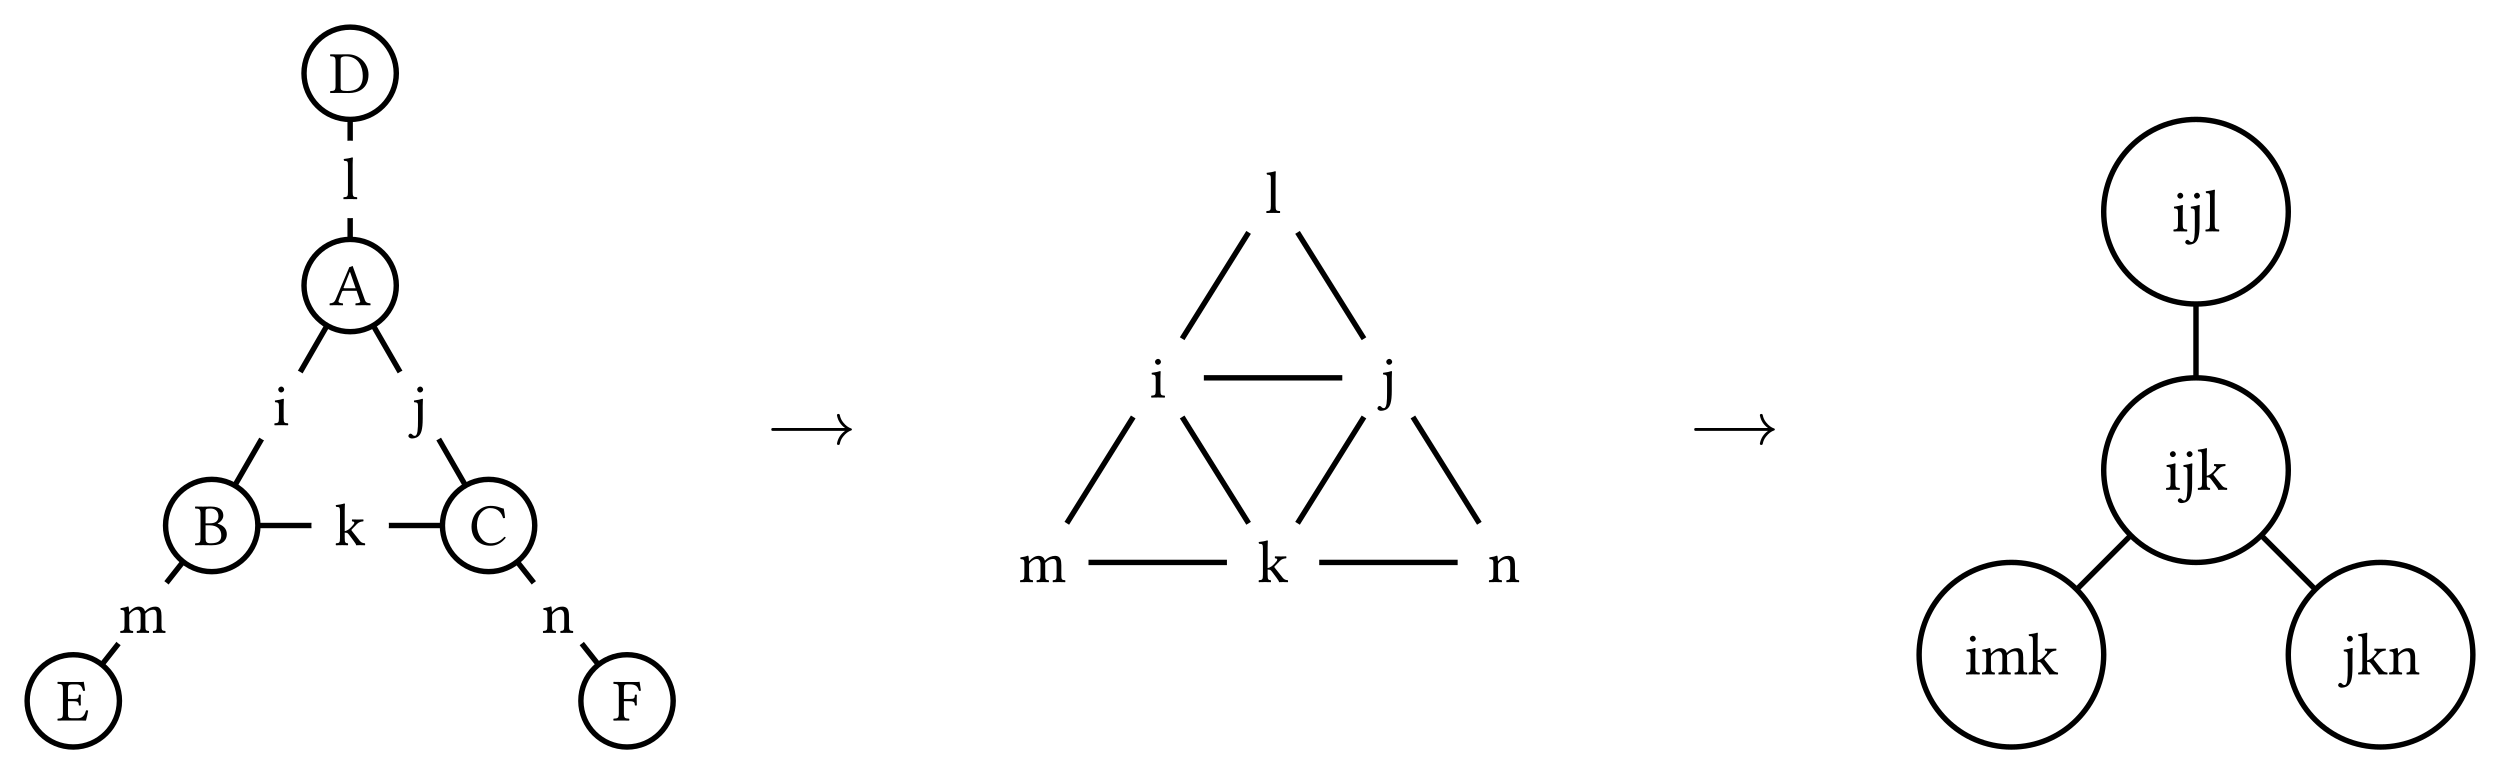 <svg class="typst-doc" viewBox="0 0 460.709 142.661" width="460.709pt" height="142.661pt" xmlns="http://www.w3.org/2000/svg" xmlns:xlink="http://www.w3.org/1999/xlink" xmlns:h5="http://www.w3.org/1999/xhtml">
    <path class="typst-shape" fill="#ffffff" fill-rule="nonzero" d="M 0 0 L 0 142.661 L 460.709 142.661 L 460.709 0 Z "/>
    <g>
        <g transform="translate(5 5)">
            <g class="typst-group">
                <g>
                    <g transform="translate(0 0)">
                        <g class="typst-group">
                            <g>
                                <g transform="translate(51.024 39.118)">
                                    <path class="typst-shape" fill="none" stroke="#000000" stroke-width="1" stroke-linecap="butt" stroke-linejoin="miter" stroke-miterlimit="4" d="M 8.504 0 C 13.196 0 17.008 3.812 17.008 8.504 C 17.008 8.504 17.008 8.504 17.008 8.504 C 17.008 13.196 13.196 17.008 8.504 17.008 C 8.504 17.008 8.504 17.008 8.504 17.008 C 3.812 17.008 0 13.196 0 8.504 C 0 8.504 0 8.504 0 8.504 C 0 3.812 3.812 0 8.504 0 C 8.504 0 8.504 0 8.504 0 Z "/>
                                </g>
                                <g transform="translate(55.705 44.003)">
                                    <g class="typst-group">
                                        <g>
                                            <g transform="translate(0 0)">
                                                <g class="typst-group">
                                                    <g>
                                                        <g transform="translate(0 7.238)">
                                                            <g class="typst-text" transform="scale(1, -1)">
                                                                <use xlink:href="#gE2C1D04E9E33294A6AD0A10CA6804AA6" x="0" fill="#000000" fill-rule="nonzero"/>
                                                            </g>
                                                        </g>
                                                    </g>
                                                </g>
                                            </g>
                                        </g>
                                    </g>
                                </g>
                                <g transform="translate(25.512 83.339)">
                                    <path class="typst-shape" fill="none" stroke="#000000" stroke-width="1" stroke-linecap="butt" stroke-linejoin="miter" stroke-miterlimit="4" d="M 8.504 0 C 13.196 0 17.008 3.812 17.008 8.504 C 17.008 8.504 17.008 8.504 17.008 8.504 C 17.008 13.196 13.196 17.008 8.504 17.008 C 8.504 17.008 8.504 17.008 8.504 17.008 C 3.812 17.008 0 13.196 0 8.504 C 0 8.504 0 8.504 0 8.504 C 0 3.812 3.812 0 8.504 0 C 8.504 0 8.504 0 8.504 0 Z "/>
                                </g>
                                <g transform="translate(30.782 88.224)">
                                    <g class="typst-group">
                                        <g>
                                            <g transform="translate(0 0)">
                                                <g class="typst-group">
                                                    <g>
                                                        <g transform="translate(0 7.238)">
                                                            <g class="typst-text" transform="scale(1, -1)">
                                                                <use xlink:href="#gAC49DF04F9C4A5C620B5546FEE443CAA" x="0" fill="#000000" fill-rule="nonzero"/>
                                                            </g>
                                                        </g>
                                                    </g>
                                                </g>
                                            </g>
                                        </g>
                                    </g>
                                </g>
                                <g transform="translate(76.535 83.339)">
                                    <path class="typst-shape" fill="none" stroke="#000000" stroke-width="1" stroke-linecap="butt" stroke-linejoin="miter" stroke-miterlimit="4" d="M 8.504 0 C 13.196 0 17.008 3.812 17.008 8.504 C 17.008 8.504 17.008 8.504 17.008 8.504 C 17.008 13.196 13.196 17.008 8.504 17.008 C 8.504 17.008 8.504 17.008 8.504 17.008 C 3.812 17.008 0 13.196 0 8.504 C 0 8.504 0 8.504 0 8.504 C 0 3.812 3.812 0 8.504 0 C 8.504 0 8.504 0 8.504 0 Z "/>
                                </g>
                                <g transform="translate(81.486 88.224)">
                                    <g class="typst-group">
                                        <g>
                                            <g transform="translate(0 0)">
                                                <g class="typst-group">
                                                    <g>
                                                        <g transform="translate(0 7.238)">
                                                            <g class="typst-text" transform="scale(1, -1)">
                                                                <use xlink:href="#g463FFA61D171B23E788A3A423E0C8A1D" x="0" fill="#000000" fill-rule="nonzero"/>
                                                            </g>
                                                        </g>
                                                    </g>
                                                </g>
                                            </g>
                                        </g>
                                    </g>
                                </g>
                                <g transform="translate(51.024 0)">
                                    <path class="typst-shape" fill="none" stroke="#000000" stroke-width="1" stroke-linecap="butt" stroke-linejoin="miter" stroke-miterlimit="4" d="M 8.504 0 C 13.196 0 17.008 3.812 17.008 8.504 C 17.008 8.504 17.008 8.504 17.008 8.504 C 17.008 13.196 13.196 17.008 8.504 17.008 C 8.504 17.008 8.504 17.008 8.504 17.008 C 3.812 17.008 0 13.196 0 8.504 C 0 8.504 0 8.504 0 8.504 C 0 3.812 3.812 0 8.504 0 C 8.504 0 8.504 0 8.504 0 Z "/>
                                </g>
                                <g transform="translate(55.672 4.885)">
                                    <g class="typst-group">
                                        <g>
                                            <g transform="translate(0 0)">
                                                <g class="typst-group">
                                                    <g>
                                                        <g transform="translate(0 7.238)">
                                                            <g class="typst-text" transform="scale(1, -1)">
                                                                <use xlink:href="#g40ECDE2378AD141170A222A3CFBEE5F3" x="0" fill="#000000" fill-rule="nonzero"/>
                                                            </g>
                                                        </g>
                                                    </g>
                                                </g>
                                            </g>
                                        </g>
                                    </g>
                                </g>
                                <g transform="translate(0 115.654)">
                                    <path class="typst-shape" fill="none" stroke="#000000" stroke-width="1" stroke-linecap="butt" stroke-linejoin="miter" stroke-miterlimit="4" d="M 8.504 0 C 13.196 0 17.008 3.812 17.008 8.504 C 17.008 8.504 17.008 8.504 17.008 8.504 C 17.008 13.196 13.196 17.008 8.504 17.008 C 8.504 17.008 8.504 17.008 8.504 17.008 C 3.812 17.008 0 13.196 0 8.504 C 0 8.504 0 8.504 0 8.504 C 0 3.812 3.812 0 8.504 0 C 8.504 0 8.504 0 8.504 0 Z "/>
                                </g>
                                <g transform="translate(5.44 120.538)">
                                    <g class="typst-group">
                                        <g>
                                            <g transform="translate(0 0)">
                                                <g class="typst-group">
                                                    <g>
                                                        <g transform="translate(0 7.238)">
                                                            <g class="typst-text" transform="scale(1, -1)">
                                                                <use xlink:href="#gE668E85DB3FF7900A62DF4ED1BDC891D" x="0" fill="#000000" fill-rule="nonzero"/>
                                                            </g>
                                                        </g>
                                                    </g>
                                                </g>
                                            </g>
                                        </g>
                                    </g>
                                </g>
                                <g transform="translate(102.047 115.654)">
                                    <path class="typst-shape" fill="none" stroke="#000000" stroke-width="1" stroke-linecap="butt" stroke-linejoin="miter" stroke-miterlimit="4" d="M 8.504 0 C 13.196 0 17.008 3.812 17.008 8.504 C 17.008 8.504 17.008 8.504 17.008 8.504 C 17.008 13.196 13.196 17.008 8.504 17.008 C 8.504 17.008 8.504 17.008 8.504 17.008 C 3.812 17.008 0 13.196 0 8.504 C 0 8.504 0 8.504 0 8.504 C 0 3.812 3.812 0 8.504 0 C 8.504 0 8.504 0 8.504 0 Z "/>
                                </g>
                                <g transform="translate(107.884 120.538)">
                                    <g class="typst-group">
                                        <g>
                                            <g transform="translate(0 0)">
                                                <g class="typst-group">
                                                    <g>
                                                        <g transform="translate(0 7.238)">
                                                            <g class="typst-text" transform="scale(1, -1)">
                                                                <use xlink:href="#gE81AD2614354FBA2602AB914CC2F92CF" x="0" fill="#000000" fill-rule="nonzero"/>
                                                            </g>
                                                        </g>
                                                    </g>
                                                </g>
                                            </g>
                                        </g>
                                    </g>
                                </g>
                                <g transform="translate(38.265 54.988)">
                                    <path class="typst-shape" fill="none" stroke="#000000" stroke-width="1" stroke-linecap="butt" stroke-linejoin="miter" stroke-miterlimit="4" d="M 17.013 0 C 17.013 0 0 29.489 0 29.489 "/>
                                </g>
                                <g transform="translate(42.52 91.843)">
                                    <path class="typst-shape" fill="none" stroke="#000000" stroke-width="1" stroke-linecap="butt" stroke-linejoin="miter" stroke-miterlimit="4" d="M 0 0 C 0 0 34.016 0 34.016 0 "/>
                                </g>
                                <g transform="translate(63.777 54.988)">
                                    <path class="typst-shape" fill="none" stroke="#000000" stroke-width="1" stroke-linecap="butt" stroke-linejoin="miter" stroke-miterlimit="4" d="M 0 0 C 0 0 17.013 29.489 17.013 29.489 "/>
                                </g>
                                <g transform="translate(59.528 17.008)">
                                    <path class="typst-shape" fill="none" stroke="#000000" stroke-width="1" stroke-linecap="butt" stroke-linejoin="miter" stroke-miterlimit="4" d="M 0 22.11 C 0 22.11 0 0 0 0 "/>
                                </g>
                                <g transform="translate(13.772 98.516)">
                                    <path class="typst-shape" fill="none" stroke="#000000" stroke-width="1" stroke-linecap="butt" stroke-linejoin="miter" stroke-miterlimit="4" d="M 14.975 0 C 14.975 0 0 18.969 0 18.969 "/>
                                </g>
                                <g transform="translate(90.308 98.516)">
                                    <path class="typst-shape" fill="none" stroke="#000000" stroke-width="1" stroke-linecap="butt" stroke-linejoin="miter" stroke-miterlimit="4" d="M 0 0 C 0 0 14.975 18.969 14.975 18.969 "/>
                                </g>
                                <g transform="translate(39.628 62.589)">
                                    <path class="typst-shape" fill="#ffffff" fill-rule="nonzero" d="M 7.143 0 C 11.085 0 14.287 3.202 14.287 7.143 C 14.287 7.143 14.287 7.143 14.287 7.143 C 14.287 11.085 11.085 14.287 7.143 14.287 C 7.143 14.287 7.143 14.287 7.143 14.287 C 3.202 14.287 0 11.085 0 7.143 C 0 7.143 0 7.143 0 7.143 C 0 3.202 3.202 0 7.143 0 C 7.143 0 7.143 0 7.143 0 Z "/>
                                </g>
                                <g transform="translate(45.281 66.113)">
                                    <g class="typst-group">
                                        <g>
                                            <g transform="translate(0 0)">
                                                <g class="typst-group">
                                                    <g>
                                                        <g transform="translate(0 7.238)">
                                                            <g class="typst-text" transform="scale(1, -1)">
                                                                <use xlink:href="#gE6CD62E35212449F1D931146A178140B" x="0" fill="#000000" fill-rule="nonzero"/>
                                                            </g>
                                                        </g>
                                                    </g>
                                                </g>
                                            </g>
                                        </g>
                                    </g>
                                </g>
                                <g transform="translate(65.14 62.589)">
                                    <path class="typst-shape" fill="#ffffff" fill-rule="nonzero" d="M 7.143 0 C 11.085 0 14.287 3.202 14.287 7.143 C 14.287 7.143 14.287 7.143 14.287 7.143 C 14.287 11.085 11.085 14.287 7.143 14.287 C 7.143 14.287 7.143 14.287 7.143 14.287 C 3.202 14.287 0 11.085 0 7.143 C 0 7.143 0 7.143 0 7.143 C 0 3.202 3.202 0 7.143 0 C 7.143 0 7.143 0 7.143 0 Z "/>
                                </g>
                                <g transform="translate(70.787 66.113)">
                                    <g class="typst-group">
                                        <g>
                                            <g transform="translate(0 0)">
                                                <g class="typst-group">
                                                    <g>
                                                        <g transform="translate(0 7.238)">
                                                            <g class="typst-text" transform="scale(1, -1)">
                                                                <use xlink:href="#gE0B0099439D21963305D97946321858A" x="0" fill="#000000" fill-rule="nonzero"/>
                                                            </g>
                                                        </g>
                                                    </g>
                                                </g>
                                            </g>
                                        </g>
                                    </g>
                                </g>
                                <g transform="translate(52.384 84.699)">
                                    <path class="typst-shape" fill="#ffffff" fill-rule="nonzero" d="M 7.143 0 C 11.085 0 14.287 3.202 14.287 7.143 C 14.287 7.143 14.287 7.143 14.287 7.143 C 14.287 11.085 11.085 14.287 7.143 14.287 C 7.143 14.287 7.143 14.287 7.143 14.287 C 3.202 14.287 0 11.085 0 7.143 C 0 7.143 0 7.143 0 7.143 C 0 3.202 3.202 0 7.143 0 C 7.143 0 7.143 0 7.143 0 Z "/>
                                </g>
                                <g transform="translate(56.712 88.224)">
                                    <g class="typst-group">
                                        <g>
                                            <g transform="translate(0 0)">
                                                <g class="typst-group">
                                                    <g>
                                                        <g transform="translate(0 7.238)">
                                                            <g class="typst-text" transform="scale(1, -1)">
                                                                <use xlink:href="#g60FC566070BBAE5E706D57D1F1286AAC" x="0" fill="#000000" fill-rule="nonzero"/>
                                                            </g>
                                                        </g>
                                                    </g>
                                                </g>
                                            </g>
                                        </g>
                                    </g>
                                </g>
                                <g transform="translate(52.384 20.92)">
                                    <path class="typst-shape" fill="#ffffff" fill-rule="nonzero" d="M 7.143 0 C 11.085 0 14.287 3.202 14.287 7.143 C 14.287 7.143 14.287 7.143 14.287 7.143 C 14.287 11.085 11.085 14.287 7.143 14.287 C 7.143 14.287 7.143 14.287 7.143 14.287 C 3.202 14.287 0 11.085 0 7.143 C 0 7.143 0 7.143 0 7.143 C 0 3.202 3.202 0 7.143 0 C 7.143 0 7.143 0 7.143 0 Z "/>
                                </g>
                                <g transform="translate(58.076 24.444)">
                                    <g class="typst-group">
                                        <g>
                                            <g transform="translate(0 0)">
                                                <g class="typst-group">
                                                    <g>
                                                        <g transform="translate(0 7.238)">
                                                            <g class="typst-text" transform="scale(1, -1)">
                                                                <use xlink:href="#gD239FBE91C39F9CA0BA7EA55BE2826A" x="0" fill="#000000" fill-rule="nonzero"/>
                                                            </g>
                                                        </g>
                                                    </g>
                                                </g>
                                            </g>
                                        </g>
                                    </g>
                                </g>
                                <g transform="translate(14.117 100.857)">
                                    <path class="typst-shape" fill="#ffffff" fill-rule="nonzero" d="M 7.143 0 C 11.085 0 14.287 3.202 14.287 7.143 C 14.287 7.143 14.287 7.143 14.287 7.143 C 14.287 11.085 11.085 14.287 7.143 14.287 C 7.143 14.287 7.143 14.287 7.143 14.287 C 3.202 14.287 0 11.085 0 7.143 C 0 7.143 0 7.143 0 7.143 C 0 3.202 3.202 0 7.143 0 C 7.143 0 7.143 0 7.143 0 Z "/>
                                </g>
                                <g transform="translate(16.915 104.381)">
                                    <g class="typst-group">
                                        <g>
                                            <g transform="translate(0 0)">
                                                <g class="typst-group">
                                                    <g>
                                                        <g transform="translate(0 7.238)">
                                                            <g class="typst-text" transform="scale(1, -1)">
                                                                <use xlink:href="#g27D042DCF3FEFAE4F08C5E5D413258FE" x="0" fill="#000000" fill-rule="nonzero"/>
                                                            </g>
                                                        </g>
                                                    </g>
                                                </g>
                                            </g>
                                        </g>
                                    </g>
                                </g>
                                <g transform="translate(90.652 100.857)">
                                    <path class="typst-shape" fill="#ffffff" fill-rule="nonzero" d="M 7.143 0 C 11.085 0 14.287 3.202 14.287 7.143 C 14.287 7.143 14.287 7.143 14.287 7.143 C 14.287 11.085 11.085 14.287 7.143 14.287 C 7.143 14.287 7.143 14.287 7.143 14.287 C 3.202 14.287 0 11.085 0 7.143 C 0 7.143 0 7.143 0 7.143 C 0 3.202 3.202 0 7.143 0 C 7.143 0 7.143 0 7.143 0 Z "/>
                                </g>
                                <g transform="translate(94.814 104.381)">
                                    <g class="typst-group">
                                        <g>
                                            <g transform="translate(0 0)">
                                                <g class="typst-group">
                                                    <g>
                                                        <g transform="translate(0 7.238)">
                                                            <g class="typst-text" transform="scale(1, -1)">
                                                                <use xlink:href="#gCB1374B96F260CCE6BD9B97CC1758C24" x="0" fill="#000000" fill-rule="nonzero"/>
                                                            </g>
                                                        </g>
                                                    </g>
                                                </g>
                                            </g>
                                        </g>
                                    </g>
                                </g>
                                <g transform="translate(136.52 69.377)">
                                    <g class="typst-group">
                                        <g>
                                            <g transform="translate(0 0)">
                                                <g class="typst-group">
                                                    <g>
                                                        <g transform="translate(0 7.513)">
                                                            <g class="typst-text" transform="scale(1, -1)">
                                                                <use xlink:href="#g9902E3332589F6C56068093B011EE6D1" x="0" fill="#000000" fill-rule="nonzero"/>
                                                            </g>
                                                        </g>
                                                    </g>
                                                </g>
                                            </g>
                                        </g>
                                    </g>
                                </g>
                                <g transform="translate(199.843 56.126)">
                                    <path class="typst-shape" fill="none" d="M 8.504 0 C 13.196 0 17.008 3.812 17.008 8.504 C 17.008 8.504 17.008 8.504 17.008 8.504 C 17.008 13.196 13.196 17.008 8.504 17.008 C 8.504 17.008 8.504 17.008 8.504 17.008 C 3.812 17.008 0 13.196 0 8.504 C 0 8.504 0 8.504 0 8.504 C 0 3.812 3.812 0 8.504 0 C 8.504 0 8.504 0 8.504 0 Z "/>
                                </g>
                                <g transform="translate(206.856 61.011)">
                                    <g class="typst-group">
                                        <g>
                                            <g transform="translate(0 0)">
                                                <g class="typst-group">
                                                    <g>
                                                        <g transform="translate(0 7.238)">
                                                            <g class="typst-text" transform="scale(1, -1)">
                                                                <use xlink:href="#gE6CD62E35212449F1D931146A178140B" x="0" fill="#000000" fill-rule="nonzero"/>
                                                            </g>
                                                        </g>
                                                    </g>
                                                </g>
                                            </g>
                                        </g>
                                    </g>
                                </g>
                                <g transform="translate(242.362 56.126)">
                                    <path class="typst-shape" fill="none" d="M 8.504 0 C 13.196 0 17.008 3.812 17.008 8.504 C 17.008 8.504 17.008 8.504 17.008 8.504 C 17.008 13.196 13.196 17.008 8.504 17.008 C 8.504 17.008 8.504 17.008 8.504 17.008 C 3.812 17.008 0 13.196 0 8.504 C 0 8.504 0 8.504 0 8.504 C 0 3.812 3.812 0 8.504 0 C 8.504 0 8.504 0 8.504 0 Z "/>
                                </g>
                                <g transform="translate(249.37 61.011)">
                                    <g class="typst-group">
                                        <g>
                                            <g transform="translate(0 0)">
                                                <g class="typst-group">
                                                    <g>
                                                        <g transform="translate(0 7.238)">
                                                            <g class="typst-text" transform="scale(1, -1)">
                                                                <use xlink:href="#gE0B0099439D21963305D97946321858A" x="0" fill="#000000" fill-rule="nonzero"/>
                                                            </g>
                                                        </g>
                                                    </g>
                                                </g>
                                            </g>
                                        </g>
                                    </g>
                                </g>
                                <g transform="translate(221.102 90.142)">
                                    <path class="typst-shape" fill="none" d="M 8.504 0 C 13.196 0 17.008 3.812 17.008 8.504 C 17.008 8.504 17.008 8.504 17.008 8.504 C 17.008 13.196 13.196 17.008 8.504 17.008 C 8.504 17.008 8.504 17.008 8.504 17.008 C 3.812 17.008 0 13.196 0 8.504 C 0 8.504 0 8.504 0 8.504 C 0 3.812 3.812 0 8.504 0 C 8.504 0 8.504 0 8.504 0 Z "/>
                                </g>
                                <g transform="translate(226.79 95.027)">
                                    <g class="typst-group">
                                        <g>
                                            <g transform="translate(0 0)">
                                                <g class="typst-group">
                                                    <g>
                                                        <g transform="translate(0 7.238)">
                                                            <g class="typst-text" transform="scale(1, -1)">
                                                                <use xlink:href="#g60FC566070BBAE5E706D57D1F1286AAC" x="0" fill="#000000" fill-rule="nonzero"/>
                                                            </g>
                                                        </g>
                                                    </g>
                                                </g>
                                            </g>
                                        </g>
                                    </g>
                                </g>
                                <g transform="translate(221.102 22.11)">
                                    <path class="typst-shape" fill="none" d="M 8.504 0 C 13.196 0 17.008 3.812 17.008 8.504 C 17.008 8.504 17.008 8.504 17.008 8.504 C 17.008 13.196 13.196 17.008 8.504 17.008 C 8.504 17.008 8.504 17.008 8.504 17.008 C 3.812 17.008 0 13.196 0 8.504 C 0 8.504 0 8.504 0 8.504 C 0 3.812 3.812 0 8.504 0 C 8.504 0 8.504 0 8.504 0 Z "/>
                                </g>
                                <g transform="translate(228.154 26.995)">
                                    <g class="typst-group">
                                        <g>
                                            <g transform="translate(0 0)">
                                                <g class="typst-group">
                                                    <g>
                                                        <g transform="translate(0 7.238)">
                                                            <g class="typst-text" transform="scale(1, -1)">
                                                                <use xlink:href="#gD239FBE91C39F9CA0BA7EA55BE2826A" x="0" fill="#000000" fill-rule="nonzero"/>
                                                            </g>
                                                        </g>
                                                    </g>
                                                </g>
                                            </g>
                                        </g>
                                    </g>
                                </g>
                                <g transform="translate(178.583 90.142)">
                                    <path class="typst-shape" fill="none" d="M 8.504 0 C 13.196 0 17.008 3.812 17.008 8.504 C 17.008 8.504 17.008 8.504 17.008 8.504 C 17.008 13.196 13.196 17.008 8.504 17.008 C 8.504 17.008 8.504 17.008 8.504 17.008 C 3.812 17.008 0 13.196 0 8.504 C 0 8.504 0 8.504 0 8.504 C 0 3.812 3.812 0 8.504 0 C 8.504 0 8.504 0 8.504 0 Z "/>
                                </g>
                                <g transform="translate(182.742 95.027)">
                                    <g class="typst-group">
                                        <g>
                                            <g transform="translate(0 0)">
                                                <g class="typst-group">
                                                    <g>
                                                        <g transform="translate(0 7.238)">
                                                            <g class="typst-text" transform="scale(1, -1)">
                                                                <use xlink:href="#g27D042DCF3FEFAE4F08C5E5D413258FE" x="0" fill="#000000" fill-rule="nonzero"/>
                                                            </g>
                                                        </g>
                                                    </g>
                                                </g>
                                            </g>
                                        </g>
                                    </g>
                                </g>
                                <g transform="translate(263.622 90.142)">
                                    <path class="typst-shape" fill="none" d="M 8.504 0 C 13.196 0 17.008 3.812 17.008 8.504 C 17.008 8.504 17.008 8.504 17.008 8.504 C 17.008 13.196 13.196 17.008 8.504 17.008 C 8.504 17.008 8.504 17.008 8.504 17.008 C 3.812 17.008 0 13.196 0 8.504 C 0 8.504 0 8.504 0 8.504 C 0 3.812 3.812 0 8.504 0 C 8.504 0 8.504 0 8.504 0 Z "/>
                                </g>
                                <g transform="translate(269.145 95.027)">
                                    <g class="typst-group">
                                        <g>
                                            <g transform="translate(0 0)">
                                                <g class="typst-group">
                                                    <g>
                                                        <g transform="translate(0 7.238)">
                                                            <g class="typst-text" transform="scale(1, -1)">
                                                                <use xlink:href="#gCB1374B96F260CCE6BD9B97CC1758C24" x="0" fill="#000000" fill-rule="nonzero"/>
                                                            </g>
                                                        </g>
                                                    </g>
                                                </g>
                                            </g>
                                        </g>
                                    </g>
                                </g>
                                <g transform="translate(216.85 64.63)">
                                    <path class="typst-shape" fill="none" stroke="#000000" stroke-width="1" stroke-linecap="butt" stroke-linejoin="miter" stroke-miterlimit="4" d="M 0 0 C 0 0 25.512 0 25.512 0 "/>
                                </g>
                                <g transform="translate(212.853 71.841)">
                                    <path class="typst-shape" fill="none" stroke="#000000" stroke-width="1" stroke-linecap="butt" stroke-linejoin="miter" stroke-miterlimit="4" d="M 0 0 C 0 0 12.246 19.594 12.246 19.594 "/>
                                </g>
                                <g transform="translate(234.113 71.841)">
                                    <path class="typst-shape" fill="none" stroke="#000000" stroke-width="1" stroke-linecap="butt" stroke-linejoin="miter" stroke-miterlimit="4" d="M 12.246 0 C 12.246 0 0 19.594 0 19.594 "/>
                                </g>
                                <g transform="translate(191.593 71.841)">
                                    <path class="typst-shape" fill="none" stroke="#000000" stroke-width="1" stroke-linecap="butt" stroke-linejoin="miter" stroke-miterlimit="4" d="M 12.246 0 C 12.246 0 0 19.594 0 19.594 "/>
                                </g>
                                <g transform="translate(255.373 71.841)">
                                    <path class="typst-shape" fill="none" stroke="#000000" stroke-width="1" stroke-linecap="butt" stroke-linejoin="miter" stroke-miterlimit="4" d="M 0 0 C 0 0 12.246 19.594 12.246 19.594 "/>
                                </g>
                                <g transform="translate(212.853 37.825)">
                                    <path class="typst-shape" fill="none" stroke="#000000" stroke-width="1" stroke-linecap="butt" stroke-linejoin="miter" stroke-miterlimit="4" d="M 0 19.594 C 0 19.594 12.246 0 12.246 0 "/>
                                </g>
                                <g transform="translate(195.591 98.646)">
                                    <path class="typst-shape" fill="none" stroke="#000000" stroke-width="1" stroke-linecap="butt" stroke-linejoin="miter" stroke-miterlimit="4" d="M 25.512 0 C 25.512 0 0 0 0 0 "/>
                                </g>
                                <g transform="translate(238.11 98.646)">
                                    <path class="typst-shape" fill="none" stroke="#000000" stroke-width="1" stroke-linecap="butt" stroke-linejoin="miter" stroke-miterlimit="4" d="M 0 0 C 0 0 25.512 0 25.512 0 "/>
                                </g>
                                <g transform="translate(234.113 37.825)">
                                    <path class="typst-shape" fill="none" stroke="#000000" stroke-width="1" stroke-linecap="butt" stroke-linejoin="miter" stroke-miterlimit="4" d="M 12.246 19.594 C 12.246 19.594 0 0 0 0 "/>
                                </g>
                                <g transform="translate(306.599 69.377)">
                                    <g class="typst-group">
                                        <g>
                                            <g transform="translate(0 0)">
                                                <g class="typst-group">
                                                    <g>
                                                        <g transform="translate(0 7.513)">
                                                            <g class="typst-text" transform="scale(1, -1)">
                                                                <use xlink:href="#g9902E3332589F6C56068093B011EE6D1" x="0" fill="#000000" fill-rule="nonzero"/>
                                                            </g>
                                                        </g>
                                                    </g>
                                                </g>
                                            </g>
                                        </g>
                                    </g>
                                </g>
                                <g transform="translate(382.677 64.63)">
                                    <path class="typst-shape" fill="none" stroke="#000000" stroke-width="1" stroke-linecap="butt" stroke-linejoin="miter" stroke-miterlimit="4" d="M 17.008 0 C 26.393 0 34.016 7.623 34.016 17.008 C 34.016 17.008 34.016 17.008 34.016 17.008 C 34.016 26.393 26.393 34.016 17.008 34.016 C 17.008 34.016 17.008 34.016 17.008 34.016 C 7.623 34.016 0 26.393 0 17.008 C 0 17.008 0 17.008 0 17.008 C 0 7.623 7.623 0 17.008 0 C 17.008 0 17.008 0 17.008 0 Z "/>
                                </g>
                                <g transform="translate(393.883 78.019)">
                                    <g class="typst-group">
                                        <g>
                                            <g transform="translate(0 0)">
                                                <g class="typst-group">
                                                    <g>
                                                        <g transform="translate(0 7.238)">
                                                            <g class="typst-text" transform="scale(1, -1)">
                                                                <use xlink:href="#gE6CD62E35212449F1D931146A178140B" x="0" fill="#000000" fill-rule="nonzero"/>
                                                                <use xlink:href="#gE0B0099439D21963305D97946321858A" x="2.981" fill="#000000" fill-rule="nonzero"/>
                                                                <use xlink:href="#g60FC566070BBAE5E706D57D1F1286AAC" x="5.973" fill="#000000" fill-rule="nonzero"/>
                                                            </g>
                                                        </g>
                                                    </g>
                                                </g>
                                            </g>
                                        </g>
                                    </g>
                                </g>
                                <g transform="translate(382.677 17.008)">
                                    <path class="typst-shape" fill="none" stroke="#000000" stroke-width="1" stroke-linecap="butt" stroke-linejoin="miter" stroke-miterlimit="4" d="M 17.008 0 C 26.393 0 34.016 7.623 34.016 17.008 C 34.016 17.008 34.016 17.008 34.016 17.008 C 34.016 26.393 26.393 34.016 17.008 34.016 C 17.008 34.016 17.008 34.016 17.008 34.016 C 7.623 34.016 0 26.393 0 17.008 C 0 17.008 0 17.008 0 17.008 C 0 7.623 7.623 0 17.008 0 C 17.008 0 17.008 0 17.008 0 Z "/>
                                </g>
                                <g transform="translate(395.247 30.397)">
                                    <g class="typst-group">
                                        <g>
                                            <g transform="translate(0 0)">
                                                <g class="typst-group">
                                                    <g>
                                                        <g transform="translate(0 7.238)">
                                                            <g class="typst-text" transform="scale(1, -1)">
                                                                <use xlink:href="#gE6CD62E35212449F1D931146A178140B" x="0" fill="#000000" fill-rule="nonzero"/>
                                                                <use xlink:href="#gE0B0099439D21963305D97946321858A" x="2.981" fill="#000000" fill-rule="nonzero"/>
                                                                <use xlink:href="#gD239FBE91C39F9CA0BA7EA55BE2826A" x="5.973" fill="#000000" fill-rule="nonzero"/>
                                                            </g>
                                                        </g>
                                                    </g>
                                                </g>
                                            </g>
                                        </g>
                                    </g>
                                </g>
                                <g transform="translate(348.661 98.646)">
                                    <path class="typst-shape" fill="none" stroke="#000000" stroke-width="1" stroke-linecap="butt" stroke-linejoin="miter" stroke-miterlimit="4" d="M 17.008 0 C 26.393 0 34.016 7.623 34.016 17.008 C 34.016 17.008 34.016 17.008 34.016 17.008 C 34.016 26.393 26.393 34.016 17.008 34.016 C 17.008 34.016 17.008 34.016 17.008 34.016 C 7.623 34.016 0 26.393 0 17.008 C 0 17.008 0 17.008 0 17.008 C 0 7.623 7.623 0 17.008 0 C 17.008 0 17.008 0 17.008 0 Z "/>
                                </g>
                                <g transform="translate(357.018 112.035)">
                                    <g class="typst-group">
                                        <g>
                                            <g transform="translate(0 0)">
                                                <g class="typst-group">
                                                    <g>
                                                        <g transform="translate(0 7.238)">
                                                            <g class="typst-text" transform="scale(1, -1)">
                                                                <use xlink:href="#gE6CD62E35212449F1D931146A178140B" x="0" fill="#000000" fill-rule="nonzero"/>
                                                                <use xlink:href="#g27D042DCF3FEFAE4F08C5E5D413258FE" x="2.981" fill="#000000" fill-rule="nonzero"/>
                                                                <use xlink:href="#g60FC566070BBAE5E706D57D1F1286AAC" x="11.671" fill="#000000" fill-rule="nonzero"/>
                                                            </g>
                                                        </g>
                                                    </g>
                                                </g>
                                            </g>
                                        </g>
                                    </g>
                                </g>
                                <g transform="translate(416.693 98.646)">
                                    <path class="typst-shape" fill="none" stroke="#000000" stroke-width="1" stroke-linecap="butt" stroke-linejoin="miter" stroke-miterlimit="4" d="M 17.008 0 C 26.393 0 34.016 7.623 34.016 17.008 C 34.016 17.008 34.016 17.008 34.016 17.008 C 34.016 26.393 26.393 34.016 17.008 34.016 C 17.008 34.016 17.008 34.016 17.008 34.016 C 7.623 34.016 0 26.393 0 17.008 C 0 17.008 0 17.008 0 17.008 C 0 7.623 7.623 0 17.008 0 C 17.008 0 17.008 0 17.008 0 Z "/>
                                </g>
                                <g transform="translate(426.408 112.035)">
                                    <g class="typst-group">
                                        <g>
                                            <g transform="translate(0 0)">
                                                <g class="typst-group">
                                                    <g>
                                                        <g transform="translate(0 7.238)">
                                                            <g class="typst-text" transform="scale(1, -1)">
                                                                <use xlink:href="#gE0B0099439D21963305D97946321858A" x="0" fill="#000000" fill-rule="nonzero"/>
                                                                <use xlink:href="#g60FC566070BBAE5E706D57D1F1286AAC" x="2.992" fill="#000000" fill-rule="nonzero"/>
                                                                <use xlink:href="#gCB1374B96F260CCE6BD9B97CC1758C24" x="8.624" fill="#000000" fill-rule="nonzero"/>
                                                            </g>
                                                        </g>
                                                    </g>
                                                </g>
                                            </g>
                                        </g>
                                    </g>
                                </g>
                                <g transform="translate(399.685 51.024)">
                                    <path class="typst-shape" fill="none" stroke="#000000" stroke-width="1" stroke-linecap="butt" stroke-linejoin="miter" stroke-miterlimit="4" d="M 0 13.606 C 0 13.606 0 0 0 0 "/>
                                </g>
                                <g transform="translate(377.692 93.661)">
                                    <path class="typst-shape" fill="none" stroke="#000000" stroke-width="1" stroke-linecap="butt" stroke-linejoin="miter" stroke-miterlimit="4" d="M 9.969 0 C 9.969 0 0 9.969 0 9.969 "/>
                                </g>
                                <g transform="translate(411.708 93.661)">
                                    <path class="typst-shape" fill="none" stroke="#000000" stroke-width="1" stroke-linecap="butt" stroke-linejoin="miter" stroke-miterlimit="4" d="M 0 0 C 0 0 9.969 9.969 9.969 9.969 "/>
                                </g>
                            </g>
                        </g>
                    </g>
                </g>
            </g>
        </g>
    </g>
    <defs id="glyph">
        <symbol id="gE2C1D04E9E33294A6AD0A10CA6804AA6" overflow="visible">
            <path d="M 1.705 0.869 L 2.31 2.464 C 2.365 2.607 2.431 2.651 2.695 2.651 L 5.016 2.651 L 5.654 0.792 C 5.786 0.418 5.368 0.374 4.84 0.341 C 4.774 0.275 4.774 0.044 4.84 -0.022 C 5.247 -0.011 5.852 0 6.281 0 C 6.732 0 7.15 -0.011 7.535 -0.022 C 7.601 0.044 7.601 0.275 7.535 0.341 C 7.106 0.385 6.732 0.418 6.545 0.946 L 4.279 7.238 C 4.114 7.139 3.817 7.018 3.674 7.018 L 1.177 1.122 C 0.891 0.44 0.561 0.374 0.077 0.341 C 0.011 0.275 0.011 0.044 0.077 -0.022 C 0.363 -0.011 0.726 0 1.056 0 C 1.507 0 2.057 -0.011 2.464 -0.022 C 2.53 0.044 2.53 0.275 2.464 0.341 C 2.046 0.374 1.529 0.418 1.705 0.869 Z M 2.893 3.113 C 2.651 3.113 2.574 3.146 2.618 3.256 L 3.74 6.105 L 3.806 6.105 L 4.84 3.113 Z "/>
        </symbol>
        <symbol id="gAC49DF04F9C4A5C620B5546FEE443CAA" overflow="visible">
            <path d="M 1.628 7.095 C 1.232 7.095 0.638 7.106 0.209 7.117 C 0.143 7.051 0.143 6.82 0.209 6.754 C 0.979 6.721 1.166 6.666 1.166 5.753 L 1.166 1.342 C 1.166 0.429 0.979 0.374 0.209 0.341 C 0.143 0.275 0.143 0.044 0.209 -0.022 C 0.638 -0.011 1.232 0 1.639 0 C 2.035 0 2.321 -0.022 3.245 -0.022 C 5.434 -0.022 6.017 1.078 6.017 2.024 C 6.017 3.08 5.28 3.685 4.323 3.96 L 4.323 3.982 C 4.873 4.257 5.368 4.829 5.368 5.423 C 5.368 6.16 5.049 7.117 3.003 7.117 C 2.618 7.117 2.024 7.095 1.628 7.095 Z M 2.101 3.652 L 2.86 3.652 C 4.367 3.652 4.994 2.805 4.994 1.815 C 4.994 1.012 4.686 0.341 3.014 0.341 C 2.244 0.341 2.101 0.627 2.101 1.298 Z M 2.101 6.05 C 2.101 6.633 2.101 6.743 3.058 6.743 C 3.674 6.743 4.477 6.413 4.477 5.291 C 4.477 4.356 3.828 4.026 2.915 4.026 L 2.101 4.026 Z "/>
        </symbol>
        <symbol id="g463FFA61D171B23E788A3A423E0C8A1D" overflow="visible">
            <path d="M 3.927 -0.11 C 4.994 -0.11 5.973 0.396 6.721 1.375 C 6.666 1.474 6.589 1.54 6.468 1.54 C 5.687 0.682 4.939 0.341 3.916 0.341 C 2.431 0.341 1.408 2.013 1.408 3.619 C 1.408 4.565 1.661 5.357 2.057 5.852 C 2.607 6.523 3.245 6.831 3.817 6.831 C 5.335 6.831 5.94 5.929 6.226 4.983 C 6.358 4.939 6.468 4.972 6.589 5.038 C 6.534 5.61 6.457 6.138 6.347 6.743 C 5.786 6.798 5.291 7.238 3.938 7.238 C 3.003 7.238 2.222 6.897 1.573 6.303 C 0.847 5.632 0.407 4.554 0.407 3.41 C 0.407 1.496 1.562 -0.11 3.927 -0.11 Z "/>
        </symbol>
        <symbol id="g40ECDE2378AD141170A222A3CFBEE5F3" overflow="visible">
            <path d="M 1.628 7.095 C 1.232 7.095 0.649 7.106 0.209 7.117 C 0.143 7.051 0.143 6.82 0.209 6.754 C 0.979 6.721 1.166 6.666 1.166 5.753 L 1.166 1.342 C 1.166 0.429 0.979 0.374 0.209 0.341 C 0.143 0.275 0.143 0.044 0.209 -0.022 C 0.638 -0.011 1.221 0 1.639 0 C 2.046 0 2.508 -0.022 3.641 -0.022 C 5.192 -0.022 7.238 0.682 7.238 3.388 C 7.238 5.434 5.555 7.117 3.443 7.117 C 2.662 7.117 2.057 7.095 1.628 7.095 Z M 2.101 0.924 L 2.101 6.204 C 2.101 6.589 2.486 6.743 3.025 6.743 C 5.401 6.743 6.182 4.818 6.182 3.124 C 6.182 0.902 4.851 0.352 3.3 0.352 C 2.222 0.352 2.101 0.572 2.101 0.924 Z "/>
        </symbol>
        <symbol id="gE668E85DB3FF7900A62DF4ED1BDC891D" overflow="visible">
            <path d="M 3.091 3.971 L 2.09 3.971 L 2.09 5.951 C 2.09 6.435 2.222 6.655 2.816 6.655 L 3.641 6.655 C 4.466 6.655 4.642 6.215 4.884 5.456 C 5.016 5.434 5.137 5.456 5.247 5.511 C 5.192 5.962 5.027 7.018 5.005 7.106 C 5.005 7.128 4.994 7.139 4.961 7.139 C 4.774 7.106 4.686 7.095 4.422 7.095 L 1.617 7.095 C 1.287 7.095 0.638 7.106 0.198 7.117 C 0.132 7.051 0.132 6.82 0.198 6.754 C 0.968 6.721 1.155 6.666 1.155 5.753 L 1.155 1.342 C 1.155 0.429 0.968 0.374 0.198 0.341 C 0.132 0.275 0.132 0.044 0.198 -0.022 C 0.605 -0.011 1.265 0 1.628 0 L 3.993 0 C 4.521 0 5.401 -0.022 5.401 -0.022 C 5.555 0.528 5.72 1.254 5.808 1.815 C 5.698 1.881 5.566 1.903 5.423 1.87 C 5.203 1.078 4.818 0.429 3.982 0.429 L 2.706 0.429 C 2.244 0.429 2.09 0.605 2.09 1.122 L 2.09 3.553 L 3.091 3.553 C 4.026 3.553 4.059 3.3 4.092 2.805 C 4.158 2.739 4.389 2.739 4.455 2.805 C 4.444 3.091 4.433 3.399 4.433 3.773 C 4.433 4.081 4.444 4.455 4.455 4.719 C 4.389 4.785 4.158 4.785 4.092 4.719 C 4.059 4.114 4.026 3.971 3.091 3.971 Z "/>
        </symbol>
        <symbol id="gE81AD2614354FBA2602AB914CC2F92CF" overflow="visible">
            <path d="M 3.113 3.553 C 4.048 3.553 4.081 3.3 4.114 2.805 C 4.18 2.739 4.411 2.739 4.477 2.805 C 4.466 3.08 4.455 3.399 4.455 3.773 C 4.455 4.147 4.466 4.433 4.477 4.719 C 4.411 4.785 4.18 4.785 4.114 4.719 C 4.081 4.114 4.048 3.971 3.113 3.971 L 2.09 3.971 L 2.09 5.951 C 2.09 6.545 2.222 6.655 2.706 6.655 L 3.201 6.655 C 4.367 6.655 4.642 6.215 4.884 5.456 C 5.016 5.456 5.137 5.478 5.225 5.511 C 5.17 5.962 5.005 7.018 4.983 7.106 C 4.983 7.128 4.972 7.139 4.939 7.139 C 4.752 7.106 4.697 7.095 4.422 7.095 L 1.617 7.095 C 1.265 7.095 0.638 7.106 0.198 7.117 C 0.132 7.051 0.132 6.82 0.198 6.754 C 0.968 6.721 1.155 6.666 1.155 5.753 L 1.155 1.342 C 1.155 0.429 0.968 0.374 0.198 0.341 C 0.132 0.275 0.132 0.044 0.198 -0.022 C 0.583 -0.011 1.133 0 1.628 0 C 2.123 0 2.662 -0.011 3.047 -0.022 C 3.113 0.044 3.113 0.275 3.047 0.341 C 2.277 0.374 2.09 0.429 2.09 1.342 L 2.09 3.553 Z "/>
        </symbol>
        <symbol id="gE6CD62E35212449F1D931146A178140B" overflow="visible">
            <path d="M 1.991 1.342 L 1.991 3.531 C 1.991 4.081 2.035 4.785 2.035 4.785 C 2.035 4.829 1.98 4.862 1.892 4.862 C 1.584 4.741 1.144 4.642 0.385 4.543 C 0.363 4.477 0.385 4.301 0.407 4.235 C 1.012 4.18 1.122 4.114 1.122 3.487 L 1.122 1.342 C 1.122 0.429 1.001 0.396 0.33 0.341 C 0.264 0.275 0.264 0.044 0.33 -0.022 C 0.693 -0.011 1.122 0 1.562 0 C 2.002 0 2.42 -0.011 2.783 -0.022 C 2.849 0.044 2.849 0.275 2.783 0.341 C 2.112 0.385 1.991 0.429 1.991 1.342 Z M 0.99 6.589 C 0.99 6.303 1.254 6.017 1.518 6.017 C 1.826 6.017 2.09 6.314 2.09 6.545 C 2.09 6.809 1.859 7.117 1.562 7.117 C 1.298 7.117 0.99 6.853 0.99 6.589 Z "/>
        </symbol>
        <symbol id="gE0B0099439D21963305D97946321858A" overflow="visible">
            <path d="M 1.243 3.487 L 1.243 0.836 C 1.243 -0.616 1.199 -1.969 0.649 -1.969 C 0.528 -1.969 0.385 -1.925 0.308 -1.848 C 0.198 -1.738 0.066 -1.562 -0.176 -1.562 C -0.297 -1.562 -0.528 -1.782 -0.528 -1.98 C -0.528 -2.299 -0.132 -2.453 0.077 -2.453 C 0.308 -2.453 0.88 -2.42 1.287 -2.079 C 1.804 -1.661 2.112 -0.869 2.112 1.21 L 2.112 3.531 C 2.112 4.081 2.156 4.785 2.156 4.785 C 2.156 4.829 2.101 4.862 2.013 4.862 C 1.705 4.741 1.265 4.642 0.506 4.543 C 0.484 4.477 0.506 4.301 0.528 4.235 C 1.122 4.18 1.243 4.114 1.243 3.487 Z M 1.089 6.589 C 1.089 6.303 1.353 6.017 1.617 6.017 C 1.925 6.017 2.189 6.314 2.189 6.545 C 2.189 6.809 1.958 7.117 1.661 7.117 C 1.397 7.117 1.089 6.853 1.089 6.589 Z "/>
        </symbol>
        <symbol id="g60FC566070BBAE5E706D57D1F1286AAC" overflow="visible">
            <path d="M 0.946 1.342 C 0.946 0.429 0.825 0.385 0.209 0.341 C 0.143 0.275 0.143 0.044 0.209 -0.022 C 0.572 -0.011 0.946 0 1.386 0 C 1.771 0 2.134 -0.011 2.387 -0.022 C 2.453 0.044 2.453 0.275 2.387 0.341 C 1.936 0.385 1.815 0.429 1.815 1.342 L 1.815 2.299 C 2.024 2.288 2.178 2.277 2.288 2.244 C 2.409 2.156 2.508 2.057 2.64 1.881 L 3.443 0.803 C 3.762 0.374 3.894 0.165 3.905 0.033 C 3.905 0 3.916 -0.022 3.949 -0.022 C 4.169 -0.011 4.411 0 4.631 0 C 4.972 0 5.313 -0.011 5.533 -0.022 C 5.599 0.044 5.599 0.275 5.533 0.341 C 5.159 0.385 4.884 0.429 4.587 0.803 L 3.135 2.629 C 3.091 2.684 3.058 2.728 3.058 2.783 C 3.058 2.827 3.058 2.849 3.102 2.893 L 4.07 3.894 C 4.4 4.246 4.785 4.334 5.225 4.378 C 5.291 4.444 5.291 4.675 5.225 4.741 C 4.972 4.73 4.664 4.719 4.268 4.719 C 3.85 4.719 3.443 4.73 3.19 4.741 C 3.124 4.675 3.124 4.444 3.19 4.378 C 3.806 4.334 3.542 3.949 3.443 3.817 C 3.19 3.498 2.849 3.124 2.563 2.915 C 2.321 2.739 2.024 2.607 1.815 2.574 L 1.815 6.413 C 1.815 7.128 1.859 7.568 1.859 7.568 C 1.859 7.645 1.815 7.678 1.716 7.678 C 1.441 7.568 0.616 7.414 0.176 7.381 C 0.154 7.293 0.176 7.117 0.242 7.051 C 0.275 7.051 0.308 7.051 0.341 7.051 C 0.825 7.018 0.946 7.018 0.946 6.149 Z "/>
        </symbol>
        <symbol id="gD239FBE91C39F9CA0BA7EA55BE2826A" overflow="visible">
            <path d="M 1.045 1.342 C 1.045 0.429 0.924 0.374 0.253 0.341 C 0.187 0.275 0.187 0.044 0.253 -0.022 C 0.638 -0.011 1.045 0 1.485 0 C 1.925 0 2.343 -0.011 2.706 -0.022 C 2.772 0.044 2.772 0.275 2.706 0.341 C 2.035 0.374 1.914 0.429 1.914 1.342 L 1.914 6.413 C 1.914 7.128 1.958 7.568 1.958 7.568 C 1.958 7.645 1.914 7.678 1.815 7.678 C 1.54 7.568 0.715 7.414 0.275 7.381 C 0.253 7.293 0.275 7.117 0.341 7.051 C 0.979 7.007 1.045 6.974 1.045 6.149 Z "/>
        </symbol>
        <symbol id="g27D042DCF3FEFAE4F08C5E5D413258FE" overflow="visible">
            <path d="M 1.87 3.938 C 1.859 4.268 1.837 4.664 1.782 4.774 C 1.76 4.829 1.738 4.862 1.65 4.862 C 1.342 4.741 1.056 4.642 0.297 4.543 C 0.275 4.477 0.297 4.301 0.319 4.235 C 0.913 4.18 1.034 4.125 1.034 3.487 L 1.034 1.342 C 1.034 0.44 0.891 0.385 0.286 0.341 C 0.22 0.275 0.22 0.044 0.286 -0.022 C 0.616 -0.011 1.034 0 1.474 0 C 1.914 0 2.255 -0.011 2.585 -0.022 C 2.651 0.044 2.651 0.275 2.585 0.341 C 2.024 0.396 1.903 0.44 1.903 1.342 L 1.903 3.146 C 1.903 3.377 2.002 3.509 2.09 3.608 C 2.53 4.037 2.937 4.257 3.278 4.257 C 3.696 4.257 4.004 3.993 4.004 3.256 L 4.004 1.342 C 4.004 0.44 3.916 0.385 3.322 0.341 C 3.267 0.275 3.267 0.044 3.322 -0.022 C 3.597 -0.011 4.004 0 4.444 0 C 4.884 0 5.247 -0.011 5.522 -0.022 C 5.577 0.044 5.577 0.275 5.522 0.341 C 4.972 0.385 4.873 0.44 4.873 1.342 L 4.873 3.091 C 4.873 3.245 4.873 3.399 4.862 3.531 C 5.39 4.114 5.885 4.257 6.314 4.257 C 6.732 4.257 6.974 4.015 6.974 3.278 L 6.974 1.342 C 6.974 0.44 6.864 0.385 6.292 0.341 C 6.237 0.275 6.237 0.044 6.292 -0.022 C 6.567 -0.011 6.974 0 7.414 0 C 7.854 0 8.239 -0.011 8.547 -0.022 C 8.602 0.044 8.602 0.275 8.547 0.341 C 7.942 0.385 7.843 0.44 7.843 1.342 L 7.843 3.08 C 7.843 4.059 7.678 4.829 6.71 4.829 C 6.149 4.829 5.467 4.62 4.895 4.015 C 4.862 3.982 4.796 3.927 4.774 4.026 C 4.675 4.477 4.246 4.829 3.674 4.829 C 3.036 4.829 2.464 4.455 2.002 3.938 C 1.947 3.883 1.881 3.806 1.87 3.938 Z "/>
        </symbol>
        <symbol id="gCB1374B96F260CCE6BD9B97CC1758C24" overflow="visible">
            <path d="M 2.024 3.938 C 1.958 3.861 1.892 3.839 1.892 3.938 C 1.881 4.235 1.859 4.664 1.804 4.774 C 1.782 4.829 1.76 4.862 1.672 4.862 C 1.364 4.741 1.078 4.642 0.319 4.543 C 0.297 4.477 0.319 4.301 0.341 4.235 C 0.935 4.18 1.056 4.125 1.056 3.487 L 1.056 1.342 C 1.056 0.44 0.946 0.396 0.286 0.341 C 0.22 0.275 0.22 0.044 0.286 -0.022 C 0.616 -0.011 1.056 0 1.496 0 C 1.936 0 2.266 -0.011 2.596 -0.022 C 2.662 0.044 2.662 0.275 2.596 0.341 C 2.035 0.396 1.925 0.44 1.925 1.342 L 1.925 3.146 C 1.925 3.377 2.024 3.509 2.112 3.608 C 2.53 4.015 3.025 4.257 3.454 4.257 C 3.674 4.257 3.905 4.114 4.037 3.861 C 4.147 3.641 4.169 3.344 4.169 3.014 L 4.169 1.342 C 4.169 0.44 4.059 0.396 3.487 0.341 C 3.432 0.275 3.432 0.044 3.487 -0.022 C 3.817 -0.011 4.169 0 4.609 0 C 5.049 0 5.445 -0.011 5.775 -0.022 C 5.83 0.044 5.83 0.275 5.775 0.341 C 5.159 0.396 5.038 0.44 5.038 1.342 L 5.038 2.981 C 5.038 3.586 4.994 4.114 4.741 4.455 C 4.554 4.697 4.213 4.829 3.828 4.829 C 3.289 4.829 2.673 4.686 2.024 3.938 Z "/>
        </symbol>
        <symbol id="g9902E3332589F6C56068093B011EE6D1" overflow="visible">
            <path d="M 15.356 2.574 C 15.433 2.607 15.477 2.673 15.477 2.75 C 15.477 2.827 15.433 2.893 15.356 2.926 C 14.817 3.102 14.322 3.476 13.871 4.048 C 13.552 4.433 13.343 4.884 13.244 5.401 C 13.211 5.544 13.123 5.61 12.98 5.61 C 12.804 5.61 12.716 5.522 12.716 5.335 L 12.727 5.313 L 12.727 5.302 C 12.914 4.345 13.409 3.586 14.212 3.014 L 0.88 3.014 C 0.704 3.014 0.616 2.926 0.616 2.75 C 0.616 2.574 0.704 2.486 0.88 2.486 L 14.212 2.486 C 13.409 1.914 12.914 1.155 12.727 0.198 L 12.727 0.187 L 12.716 0.165 C 12.716 -0.022 12.804 -0.11 12.98 -0.11 C 13.123 -0.11 13.211 -0.044 13.244 0.099 C 13.343 0.616 13.552 1.067 13.871 1.452 C 14.322 2.024 14.817 2.398 15.356 2.574 Z "/>
        </symbol>
    </defs>
</svg>
